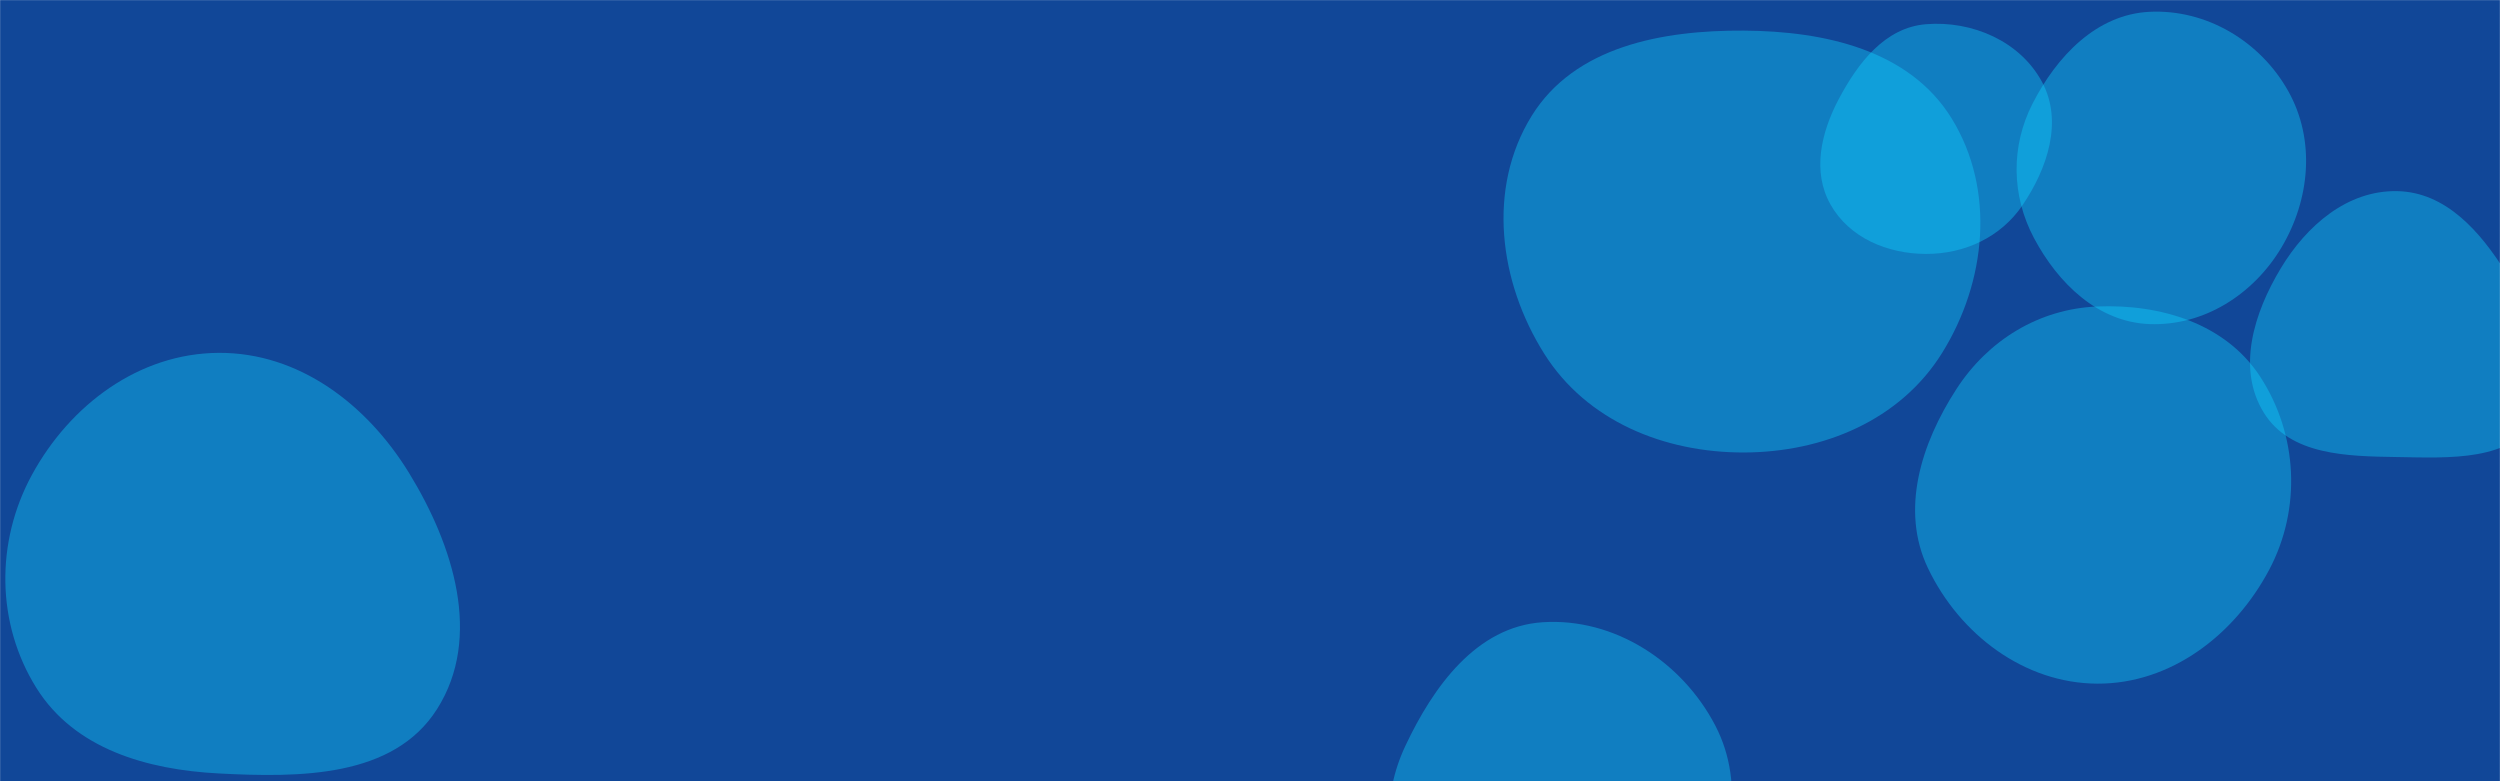 <svg xmlns="http://www.w3.org/2000/svg" version="1.1" xmlns:xlink="http://www.w3.org/1999/xlink" xmlns:svgjs="http://svgjs.dev/svgjs" width="2000" height="625" preserveAspectRatio="none" viewBox="0 0 2000 625"><g mask="url(&quot;#SvgjsMask1087&quot;)" fill="none"><rect width="2000" height="625" x="0" y="0" fill="rgba(17, 71, 152, 1)"></rect><path d="M174.885,618.759C239.903,622.164,314.834,622.208,349.681,567.212C386.051,509.813,362.754,436.263,327.221,378.342C293.576,323.499,239.225,281.925,174.885,282.284C111.097,282.64,55.925,323.979,25.466,380.026C-3.609,433.528,-3.141,498.809,29.165,550.425C59.671,599.166,117.463,615.751,174.885,618.759" fill="rgba(17, 208, 255, 0.4)" class="triangle-float1"></path><path d="M1395.139,361.992C1458.493,361.857,1520.137,336.222,1553.626,282.443C1589.07,225.524,1596.548,152.054,1561.446,94.923C1527.668,39.947,1459.662,24.892,1395.139,24.495C1329.714,24.092,1259.616,37.181,1225.247,92.853C1189.487,150.778,1199.141,225.555,1235.478,283.12C1269.439,336.92,1331.517,362.127,1395.139,361.992" fill="rgba(17, 208, 255, 0.4)" class="triangle-float3"></path><path d="M1540.653,203.147C1571.613,203.273,1600.676,189.78,1618.038,164.146C1638.003,134.669,1650.504,97.133,1633.72,65.735C1616.208,32.976,1577.671,16.305,1540.653,19.381C1507.952,22.098,1486.356,50.255,1471.004,79.256C1456.875,105.946,1449.552,137.197,1464.351,163.521C1479.404,190.297,1509.936,203.022,1540.653,203.147" fill="rgba(17, 208, 255, 0.4)" class="triangle-float3"></path><path d="M1234.024,783.638C1281.147,785.558,1328.097,768.962,1354.634,729.975C1384.888,685.527,1397.066,628.231,1372.281,580.518C1345.747,529.438,1291.459,493.995,1234.024,497.794C1181.28,501.283,1146.658,549.082,1124.192,596.929C1105.368,637.02,1106.862,682.618,1129.318,720.793C1151.439,758.398,1190.431,781.862,1234.024,783.638" fill="rgba(17, 208, 255, 0.4)" class="triangle-float3"></path><path d="M1917.789,365.64C1959.642,366.282,2009.168,369.475,2030.436,333.423C2051.872,297.086,2027.128,253.945,2004.794,218.154C1984.225,185.191,1956.635,153.67,1917.789,152.905C1877.879,152.119,1845.25,180.42,1824.638,214.605C1803.192,250.174,1789.173,294.704,1810.976,330.055C1832.091,364.29,1877.571,365.023,1917.789,365.64" fill="rgba(17, 208, 255, 0.4)" class="triangle-float2"></path><path d="M1719.527,259.274C1763.124,260.957,1802.826,235.478,1825.16,197.999C1848.063,159.565,1852.466,111.917,1830.598,72.884C1808.262,33.016,1765.169,7.193,1719.527,9.45C1677.065,11.55,1645.319,45.141,1625.982,83.003C1608.537,117.16,1609.157,156.474,1627.136,190.353C1646.44,226.728,1678.378,257.685,1719.527,259.274" fill="rgba(17, 208, 255, 0.4)" class="triangle-float2"></path><path d="M1677.826,546.922C1736.759,547.184,1787.743,507.894,1815.347,455.824C1841.246,406.97,1838.305,347.526,1808.077,301.226C1780.383,258.807,1728.441,243.077,1677.826,245.182C1631.165,247.123,1590.439,272.116,1565.081,311.333C1536.941,354.853,1520.035,407.863,1542.407,454.611C1567.683,507.426,1619.275,546.662,1677.826,546.922" fill="rgba(17, 208, 255, 0.4)" class="triangle-float3"></path></g><defs><mask id="SvgjsMask1087"><rect width="2000" height="625" fill="#ffffff"></rect></mask><style>
                @keyframes float1 {
                    0%{transform: translate(0, 0)}
                    50%{transform: translate(-10px, 0)}
                    100%{transform: translate(0, 0)}
                }

                .triangle-float1 {
                    animation: float1 5s infinite;
                }

                @keyframes float2 {
                    0%{transform: translate(0, 0)}
                    50%{transform: translate(-5px, -5px)}
                    100%{transform: translate(0, 0)}
                }

                .triangle-float2 {
                    animation: float2 4s infinite;
                }

                @keyframes float3 {
                    0%{transform: translate(0, 0)}
                    50%{transform: translate(0, -10px)}
                    100%{transform: translate(0, 0)}
                }

                .triangle-float3 {
                    animation: float3 6s infinite;
                }
            </style></defs></svg>